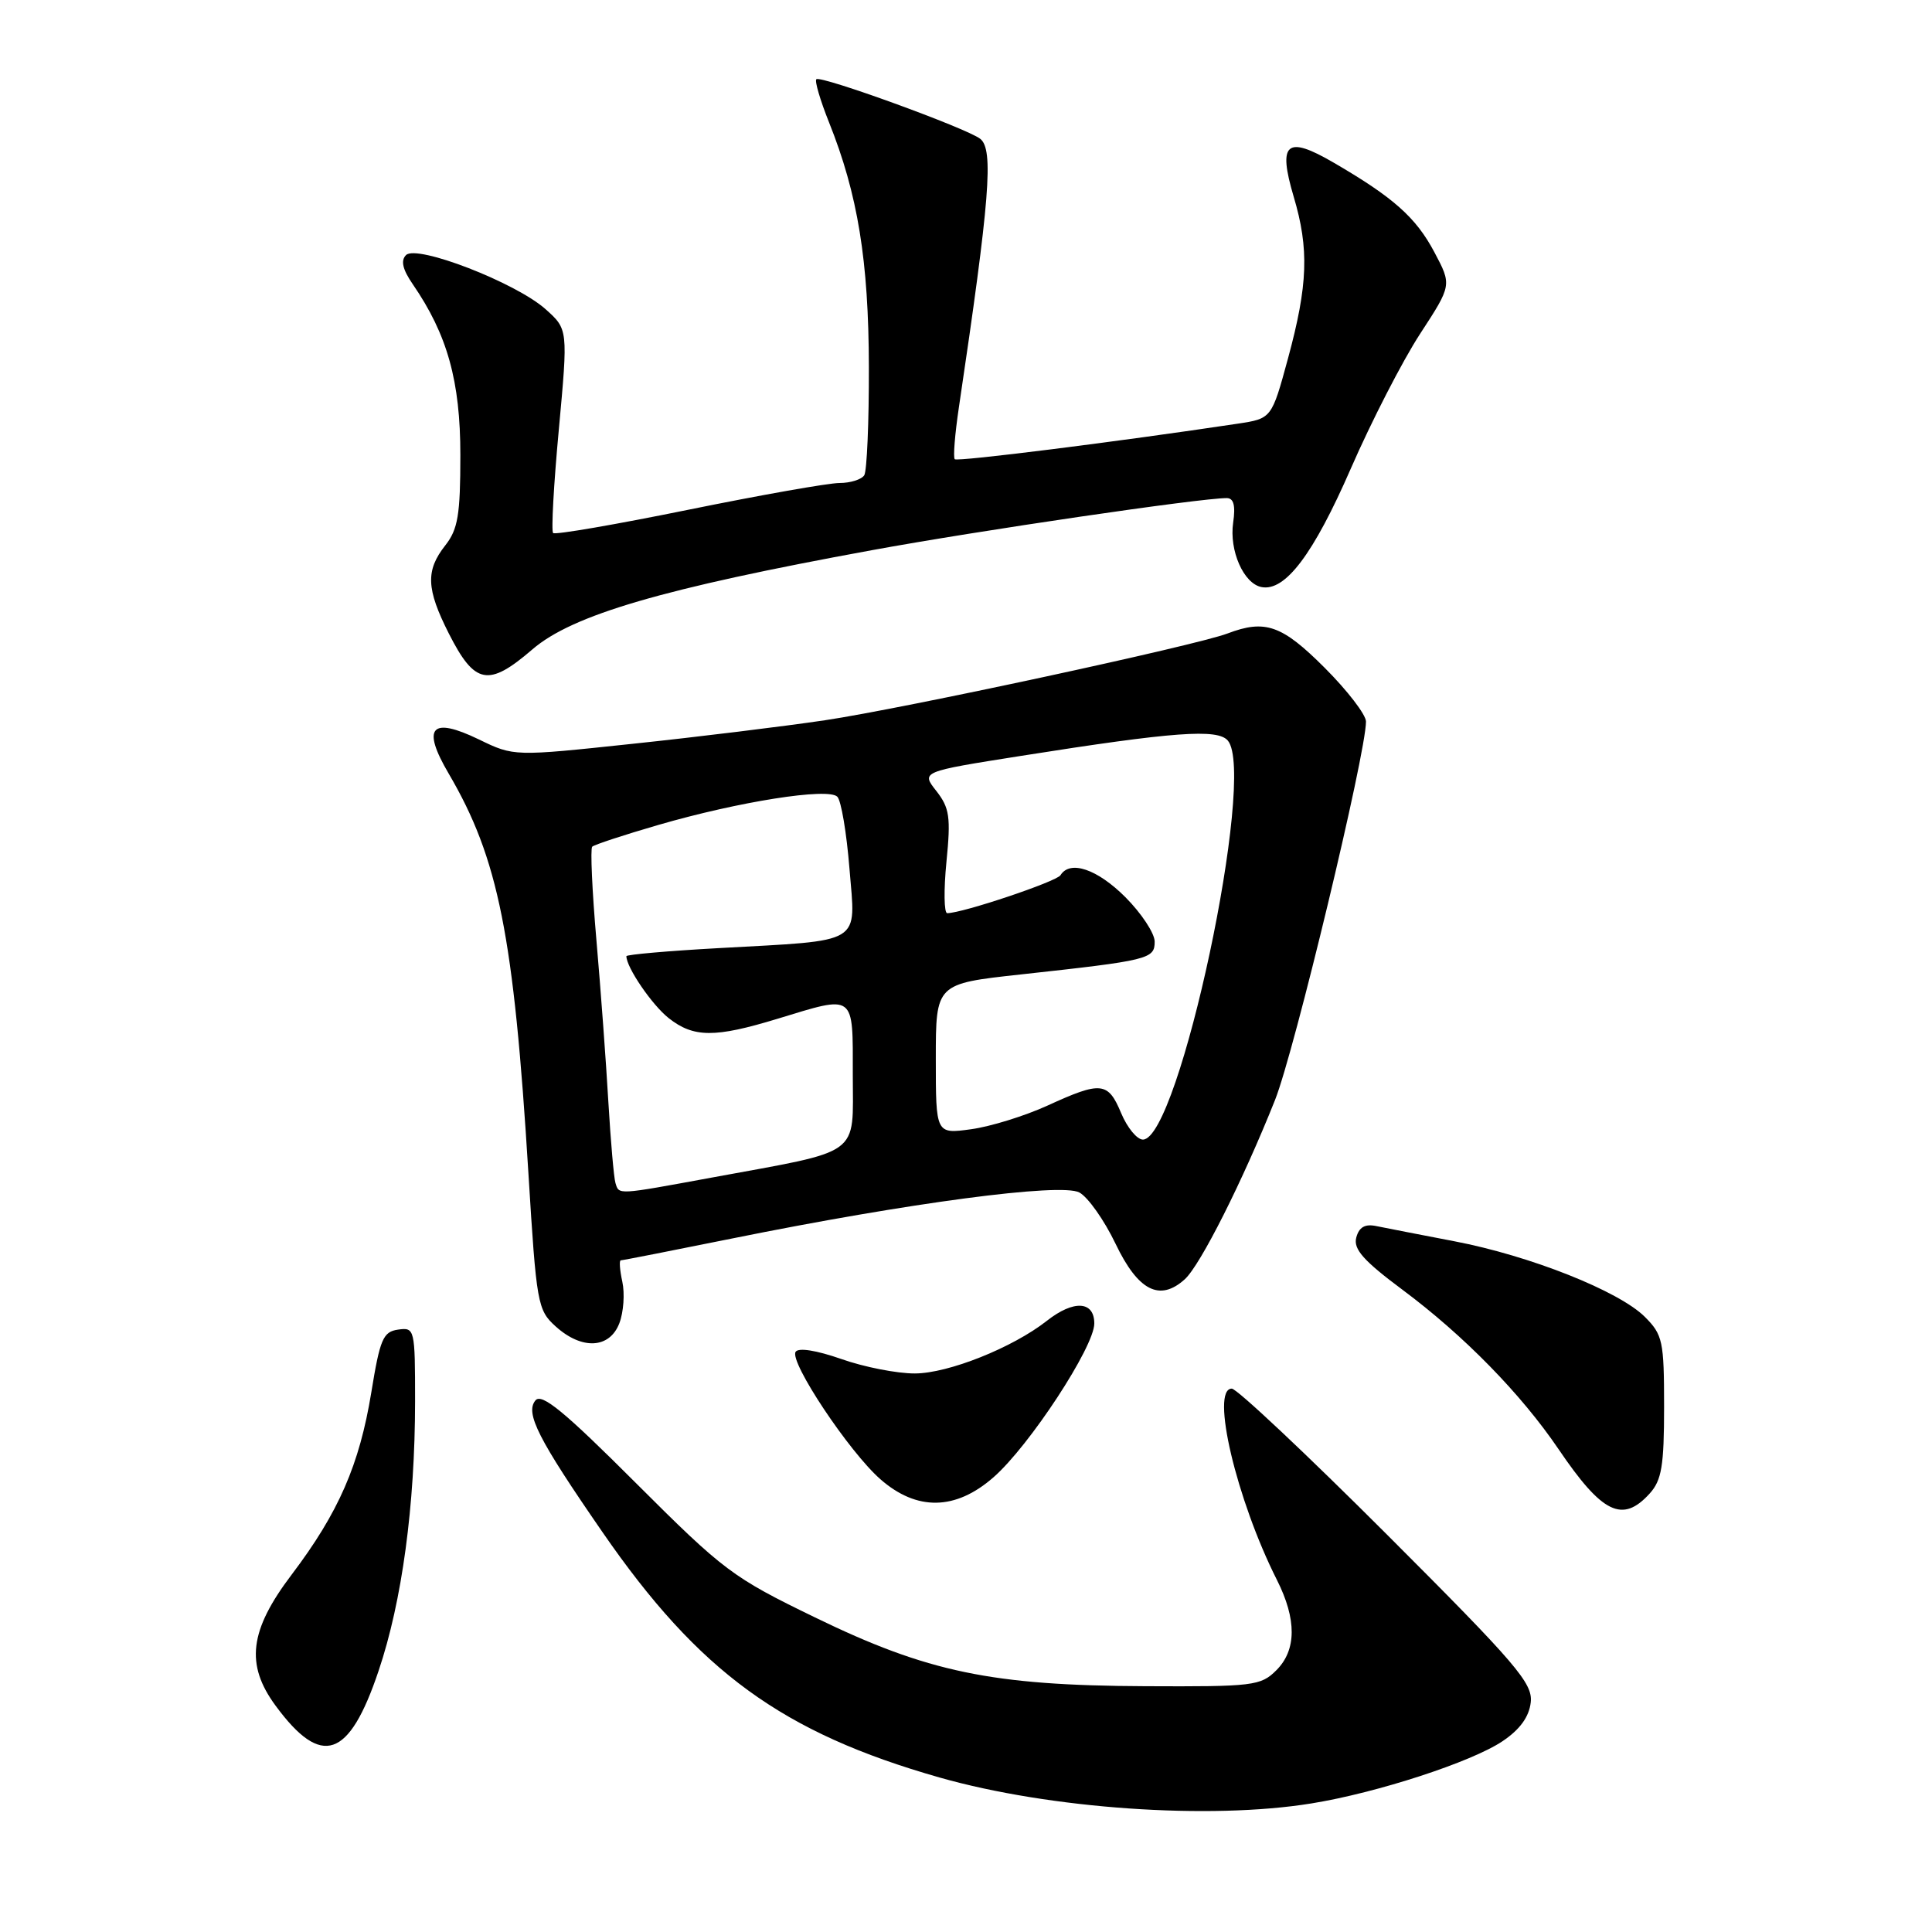 <?xml version="1.0" encoding="UTF-8" standalone="no"?>
<!DOCTYPE svg PUBLIC "-//W3C//DTD SVG 1.1//EN" "http://www.w3.org/Graphics/SVG/1.1/DTD/svg11.dtd" >
<svg xmlns="http://www.w3.org/2000/svg" xmlns:xlink="http://www.w3.org/1999/xlink" version="1.1" viewBox="0 0 256 256">
 <g >
 <path fill="currentColor"
d=" M 173.79 238.96 C 182.46 237.56 195.00 233.47 199.09 230.72 C 201.39 229.18 202.61 227.50 202.83 225.58 C 203.12 223.04 200.99 220.55 183.80 203.36 C 173.15 192.71 163.89 184.00 163.22 184.00 C 160.36 184.00 163.84 198.73 169.20 209.35 C 171.83 214.57 171.81 218.64 169.12 221.32 C 167.06 223.38 166.07 223.50 151.72 223.43 C 131.41 223.34 122.91 221.57 108.00 214.32 C 97.07 209.02 95.89 208.13 84.26 196.51 C 74.78 187.03 71.78 184.56 70.95 185.56 C 69.56 187.24 71.30 190.66 79.82 203.00 C 92.62 221.55 103.66 229.59 124.50 235.53 C 139.09 239.68 160.26 241.16 173.79 238.96 Z  M 50.16 221.41 C 53.28 212.17 54.99 199.47 55.00 185.68 C 55.00 176.07 54.95 175.87 52.75 176.18 C 50.76 176.46 50.35 177.43 49.20 184.50 C 47.63 194.09 44.87 200.42 38.65 208.64 C 33.04 216.04 32.49 220.56 36.53 226.03 C 42.61 234.28 46.25 233.04 50.16 221.41 Z  M 218.60 197.89 C 220.18 196.14 220.50 194.22 220.50 186.41 C 220.50 177.70 220.32 176.86 217.95 174.49 C 214.52 171.07 202.74 166.39 192.69 164.47 C 188.19 163.61 183.54 162.70 182.36 162.46 C 180.86 162.15 180.08 162.60 179.71 163.99 C 179.31 165.52 180.68 167.06 185.85 170.91 C 193.98 176.97 201.53 184.68 206.50 192.00 C 212.31 200.57 214.99 201.88 218.60 197.89 Z  M 131.64 195.75 C 136.40 191.59 145.00 178.46 145.00 175.37 C 145.00 172.38 142.27 172.22 138.72 175.01 C 134.18 178.58 125.65 181.98 121.23 181.99 C 118.87 182.00 114.49 181.14 111.49 180.08 C 108.17 178.92 105.78 178.54 105.42 179.13 C 104.59 180.47 112.50 192.36 116.65 196.00 C 121.48 200.24 126.62 200.15 131.64 195.75 Z  M 82.07 175.33 C 82.63 173.86 82.80 171.38 82.46 169.83 C 82.12 168.27 82.03 167.00 82.26 167.00 C 82.50 167.00 89.17 165.69 97.09 164.09 C 120.39 159.38 140.58 156.70 143.02 158.01 C 144.16 158.62 146.32 161.68 147.82 164.81 C 150.80 171.04 153.67 172.51 156.99 169.51 C 159.06 167.63 164.67 156.49 168.95 145.75 C 171.51 139.31 181.00 99.84 181.00 95.61 C 181.00 94.70 178.53 91.49 175.52 88.48 C 169.87 82.83 167.65 82.04 162.65 83.94 C 158.44 85.54 119.65 93.90 109.29 95.44 C 103.90 96.24 92.44 97.65 83.80 98.56 C 68.10 100.23 68.10 100.23 63.48 97.99 C 57.12 94.91 55.84 96.35 59.45 102.50 C 66.05 113.76 68.08 123.93 70.02 155.50 C 71.08 172.75 71.23 173.59 73.62 175.75 C 77.10 178.90 80.78 178.71 82.07 175.33 Z  M 70.54 86.05 C 75.85 81.47 87.89 77.96 115.49 72.91 C 129.72 70.30 159.04 66.00 162.55 66.00 C 163.47 66.00 163.73 66.99 163.40 69.25 C 162.86 72.96 164.79 77.34 167.16 77.79 C 170.30 78.40 174.04 73.43 178.98 62.11 C 181.71 55.85 185.84 47.81 188.16 44.25 C 192.38 37.78 192.38 37.78 190.06 33.41 C 187.62 28.81 184.62 26.14 176.68 21.53 C 170.46 17.91 169.30 18.91 171.42 26.06 C 173.48 32.98 173.31 37.75 170.67 47.48 C 168.50 55.46 168.50 55.46 164.00 56.14 C 148.17 58.52 126.87 61.20 126.51 60.85 C 126.28 60.61 126.53 57.52 127.06 53.96 C 131.16 26.40 131.69 19.79 129.88 18.39 C 128.06 16.98 108.72 9.95 108.17 10.50 C 107.93 10.74 108.69 13.31 109.85 16.21 C 113.67 25.75 115.10 34.56 115.13 48.60 C 115.15 55.93 114.87 62.40 114.52 62.97 C 114.17 63.53 112.69 64.00 111.24 64.00 C 109.78 64.00 100.76 65.60 91.18 67.55 C 81.60 69.50 73.56 70.89 73.29 70.63 C 73.03 70.37 73.37 64.19 74.05 56.89 C 75.27 43.63 75.27 43.63 72.28 40.96 C 68.36 37.46 55.23 32.37 53.80 33.80 C 53.07 34.53 53.35 35.71 54.70 37.67 C 59.28 44.34 61.00 50.50 61.00 60.30 C 61.00 68.22 60.68 70.14 59.00 72.27 C 56.38 75.60 56.48 78.03 59.47 83.94 C 62.91 90.72 64.71 91.07 70.54 86.05 Z  M 81.55 156.75 C 81.34 156.06 80.92 151.22 80.61 146.00 C 80.31 140.78 79.60 131.14 79.03 124.59 C 78.46 118.03 78.21 112.46 78.47 112.19 C 78.74 111.93 82.68 110.63 87.23 109.31 C 97.90 106.21 109.75 104.34 110.95 105.57 C 111.46 106.08 112.18 110.37 112.56 115.11 C 113.38 125.29 114.61 124.55 95.25 125.63 C 88.51 126.00 83.00 126.49 83.00 126.70 C 83.00 128.19 86.41 133.18 88.61 134.91 C 91.91 137.51 94.73 137.52 103.00 135.00 C 113.40 131.83 113.00 131.53 113.00 142.46 C 113.00 153.36 114.40 152.34 94.34 156.03 C 81.66 158.36 82.04 158.34 81.55 156.75 Z  M 148.56 147.50 C 146.82 143.33 145.91 143.24 138.79 146.50 C 135.79 147.87 131.24 149.28 128.67 149.63 C 124.00 150.27 124.00 150.27 124.00 140.31 C 124.00 130.35 124.00 130.35 135.25 129.12 C 152.26 127.26 153.00 127.08 153.00 124.77 C 153.00 123.67 151.25 121.02 149.12 118.88 C 145.39 115.15 141.78 113.93 140.52 115.97 C 139.99 116.82 127.53 121.00 125.51 121.00 C 125.09 121.00 125.04 117.93 125.41 114.19 C 126.00 108.26 125.82 107.05 124.07 104.81 C 122.05 102.25 122.05 102.25 135.28 100.16 C 155.58 96.95 161.36 96.53 162.70 98.14 C 166.51 102.73 156.23 151.00 151.44 151.00 C 150.66 151.00 149.37 149.43 148.56 147.50 Z "/>
</g>
</svg>
